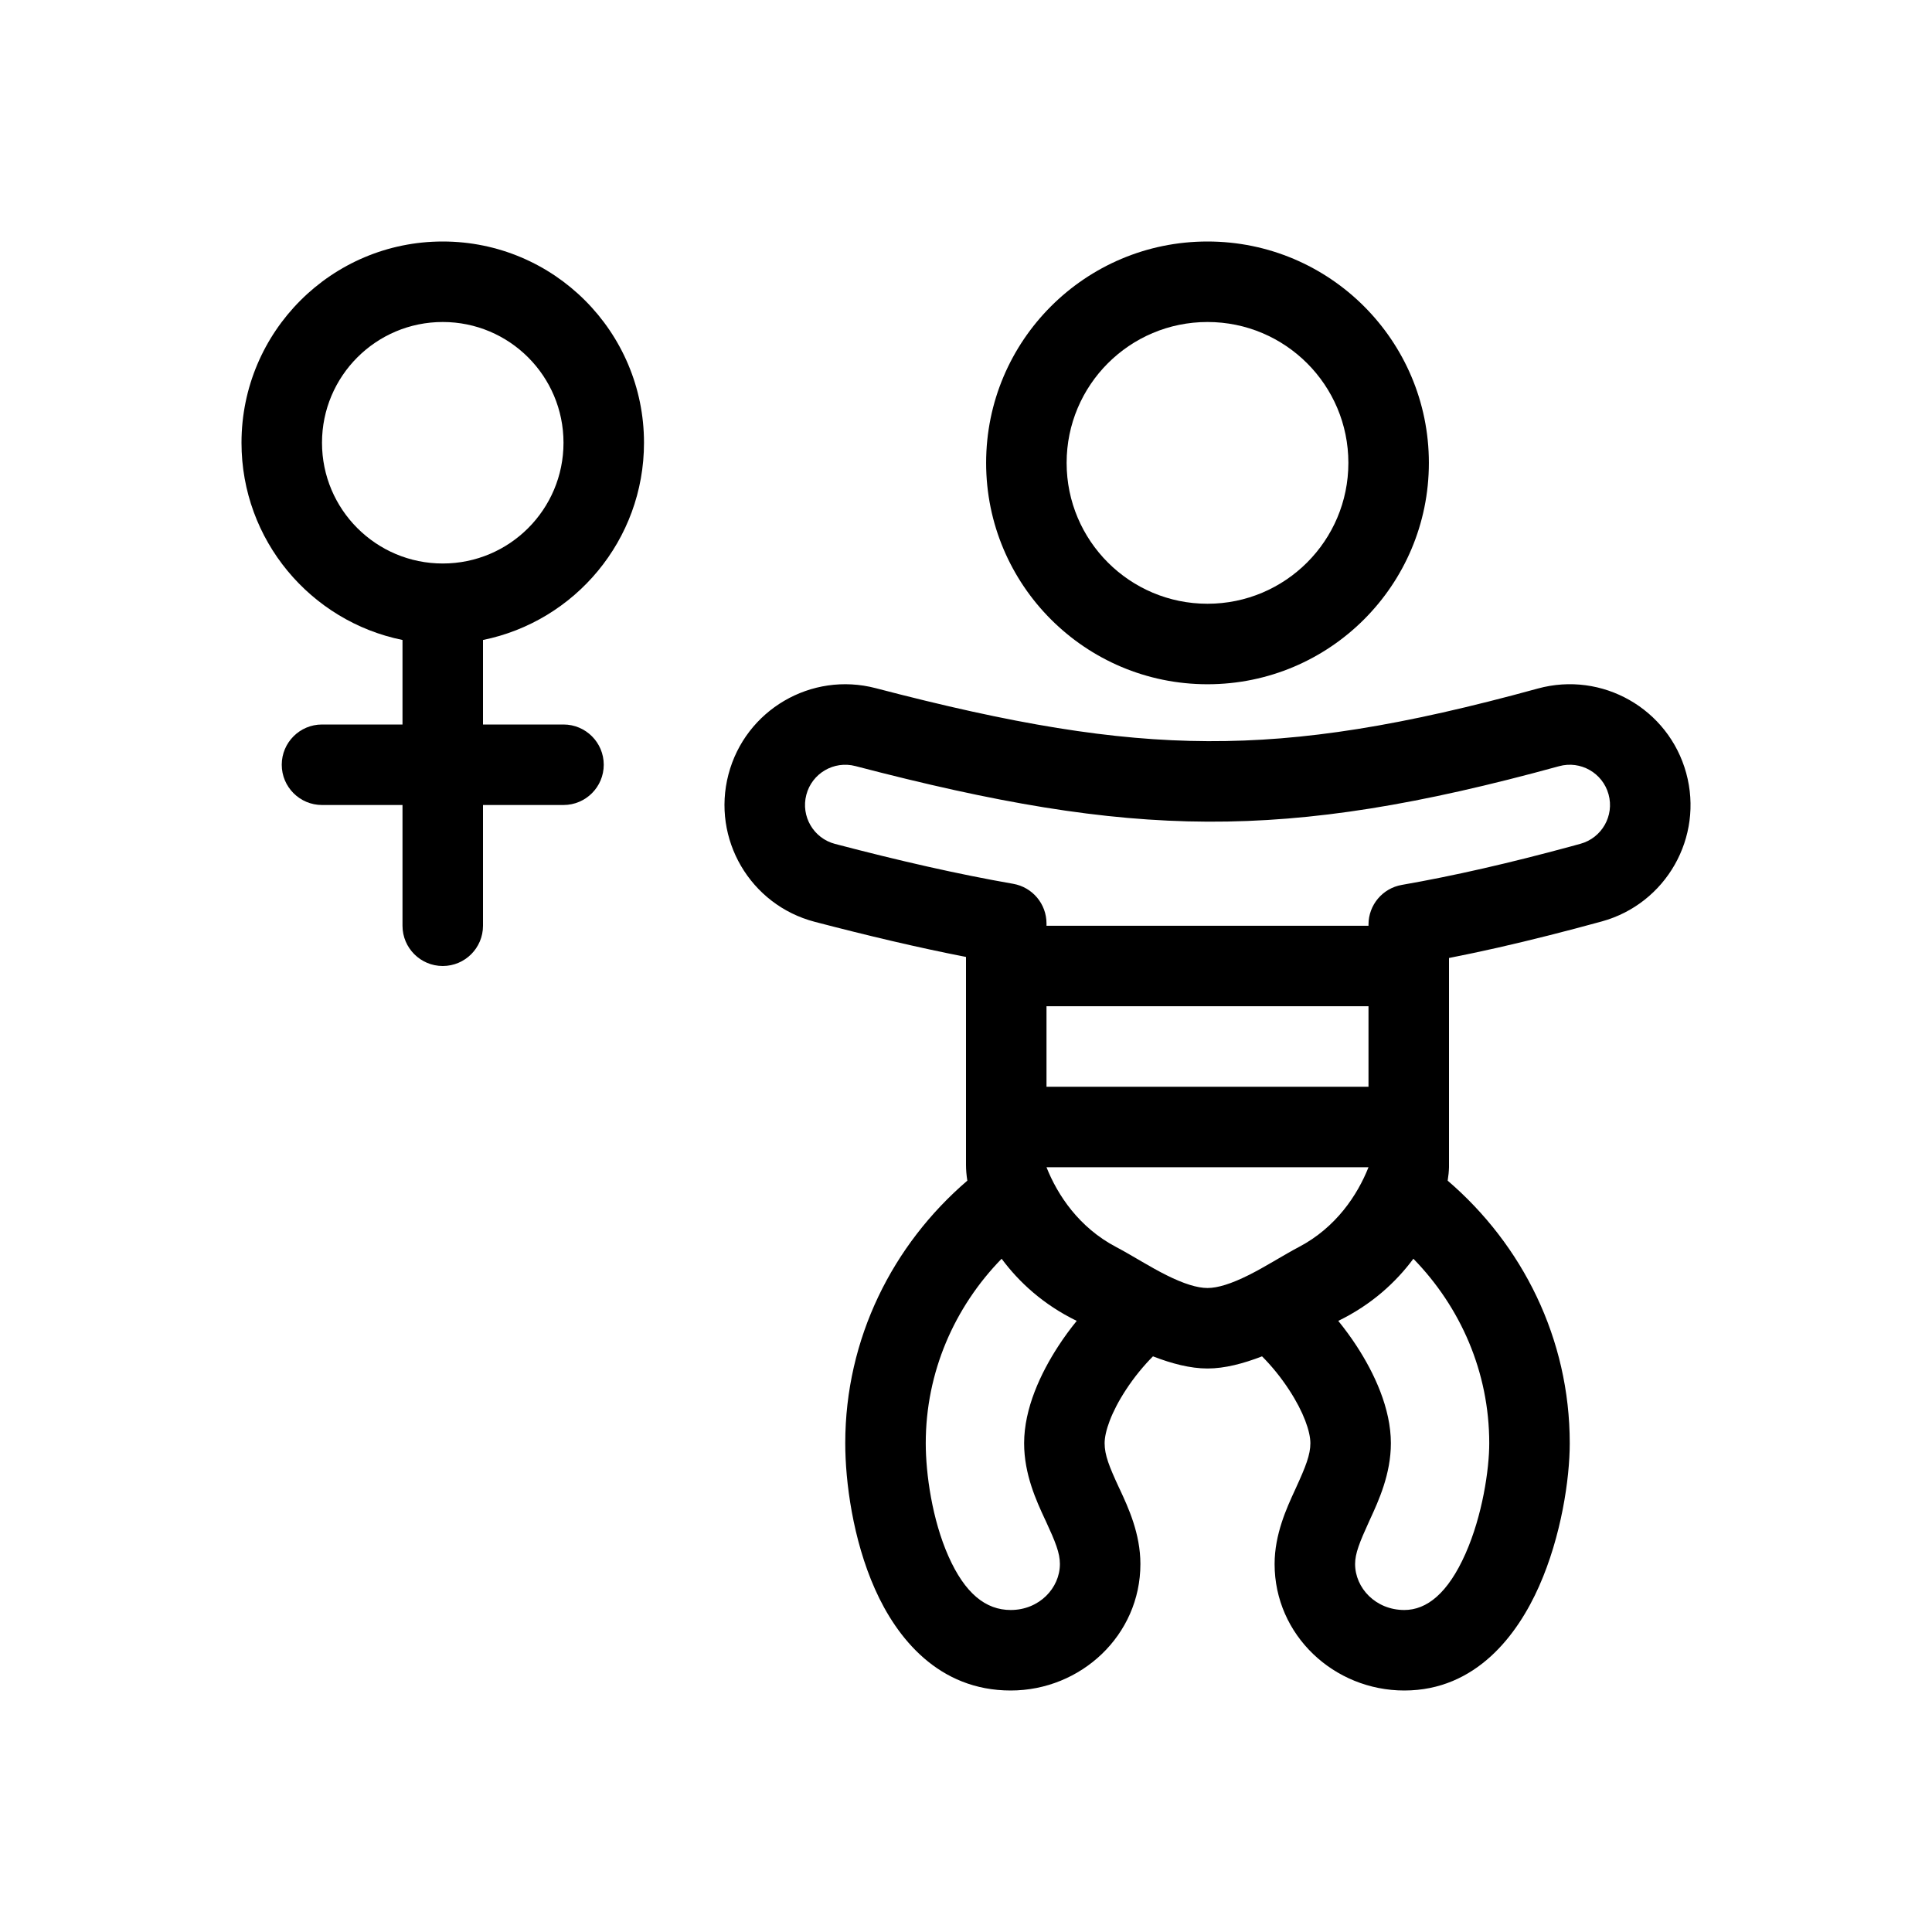 <svg width="48" height="48" viewBox="0 0 48 48" fill="none" xmlns="http://www.w3.org/2000/svg">
<rect width="48" height="48" fill="white"/>
<path fill-rule="evenodd" clip-rule="evenodd" d="M12 15.9C14.282 15.437 16 13.419 16 11C16 8.239 13.761 6 11 6C8.239 6 6 8.239 6 11C6 13.419 7.718 15.437 10 15.9V18L8 18C7.448 18 7 18.448 7 19C7 19.552 7.448 20 8 20L10 20V23C10 23.552 10.448 24 11 24C11.552 24 12 23.552 12 23V20L14 20C14.552 20 15 19.552 15 19C15 18.448 14.552 18 14 18H12V15.9ZM14 11C14 12.657 12.657 14 11 14C9.343 14 8 12.657 8 11C8 9.343 9.343 8 11 8C12.657 8 14 9.343 14 11Z" fill="black"/>
<path fill-rule="evenodd" clip-rule="evenodd" d="M30 17C33.038 17 35.5 14.538 35.5 11.5C35.5 8.462 33.038 6 30 6C26.962 6 24.5 8.462 24.5 11.5C24.5 14.538 26.962 17 30 17ZM30 15C31.933 15 33.5 13.433 33.5 11.5C33.5 9.567 31.933 8 30 8C28.067 8 26.5 9.567 26.5 11.5C26.5 13.433 28.067 15 30 15Z" fill="black"/>
<path fill-rule="evenodd" clip-rule="evenodd" d="M24.033 29.333C24.011 29.194 24 29.062 24 28.94V23.775C22.806 23.542 21.564 23.248 20.241 22.902C18.638 22.483 17.678 20.843 18.098 19.241C18.517 17.638 20.157 16.678 21.759 17.098C25.162 17.988 27.629 18.404 30.012 18.414C32.386 18.424 34.841 18.032 38.205 17.107C39.803 16.668 41.454 17.607 41.893 19.205C42.332 20.803 41.393 22.454 39.795 22.893C38.898 23.139 38.038 23.357 37.206 23.546C36.798 23.638 36.396 23.723 36 23.801V28.94L36 28.956V29C35.997 29.105 35.986 29.216 35.967 29.333C37.821 30.924 39 33.252 39 35.857C39 36.744 38.788 38.171 38.238 39.41C37.706 40.611 36.675 42 34.889 42C33.144 42 31.667 40.627 31.667 38.857C31.667 38.119 31.968 37.465 32.171 37.024L32.202 36.956C32.439 36.437 32.556 36.143 32.556 35.857C32.556 35.568 32.39 35.085 32.029 34.533C31.82 34.212 31.582 33.925 31.355 33.698C30.887 33.879 30.427 34 30 34C29.573 34 29.113 33.879 28.645 33.698C28.419 33.925 28.18 34.212 27.971 34.533C27.61 35.085 27.444 35.568 27.444 35.857C27.444 36.151 27.56 36.439 27.796 36.949L27.826 37.012C28.031 37.453 28.333 38.104 28.333 38.857C28.333 40.627 26.856 42 25.111 42C23.319 42 22.278 40.696 21.737 39.477C21.189 38.246 21 36.813 21 35.857C21 33.252 22.18 30.923 24.033 29.333ZM34.829 21.985C36.138 21.757 37.517 21.439 39.028 21.029L39.162 20.992L39.265 20.964C39.798 20.818 40.111 20.267 39.964 19.735C39.818 19.203 39.267 18.889 38.735 19.036C35.27 19.988 32.624 20.425 30.004 20.414C27.381 20.403 24.73 19.942 21.253 19.033C20.719 18.893 20.172 19.213 20.033 19.747C19.893 20.281 20.213 20.828 20.747 20.967C22.344 21.386 23.796 21.718 25.172 21.958C25.651 22.042 26 22.457 26 22.943V23H34V22.97C34 22.483 34.35 22.068 34.829 21.985ZM34 25H26V27H34V25ZM23 35.857C23 34.091 23.711 32.477 24.885 31.273C25.313 31.851 25.921 32.414 26.751 32.817C26.588 33.017 26.435 33.226 26.296 33.44C25.855 34.116 25.444 34.994 25.444 35.857C25.444 36.632 25.751 37.293 25.96 37.743L25.982 37.789C26.222 38.309 26.333 38.583 26.333 38.857C26.333 39.454 25.821 40 25.111 40C24.49 40 23.975 39.59 23.564 38.665C23.159 37.754 23 36.614 23 35.857ZM33.704 33.44C33.565 33.226 33.411 33.017 33.249 32.817C34.079 32.414 34.687 31.851 35.115 31.273C36.289 32.477 37 34.091 37 35.857C37 36.508 36.83 37.653 36.41 38.6C35.973 39.586 35.448 40 34.889 40C34.179 40 33.667 39.454 33.667 38.857C33.667 38.595 33.778 38.318 34.02 37.788L34.042 37.74C34.25 37.288 34.556 36.622 34.556 35.857C34.556 34.994 34.145 34.116 33.704 33.44ZM27.727 30.98C26.81 30.498 26.275 29.694 26 29H34C33.725 29.694 33.19 30.498 32.273 30.98C32.103 31.069 31.912 31.181 31.74 31.281L31.639 31.34C31.428 31.463 31.224 31.579 31.018 31.682C30.587 31.897 30.252 32 30 32C29.748 32 29.413 31.897 28.982 31.682C28.776 31.579 28.572 31.463 28.361 31.34L28.26 31.281C28.088 31.181 27.897 31.069 27.727 30.98Z" fill="black"/>
</svg>
